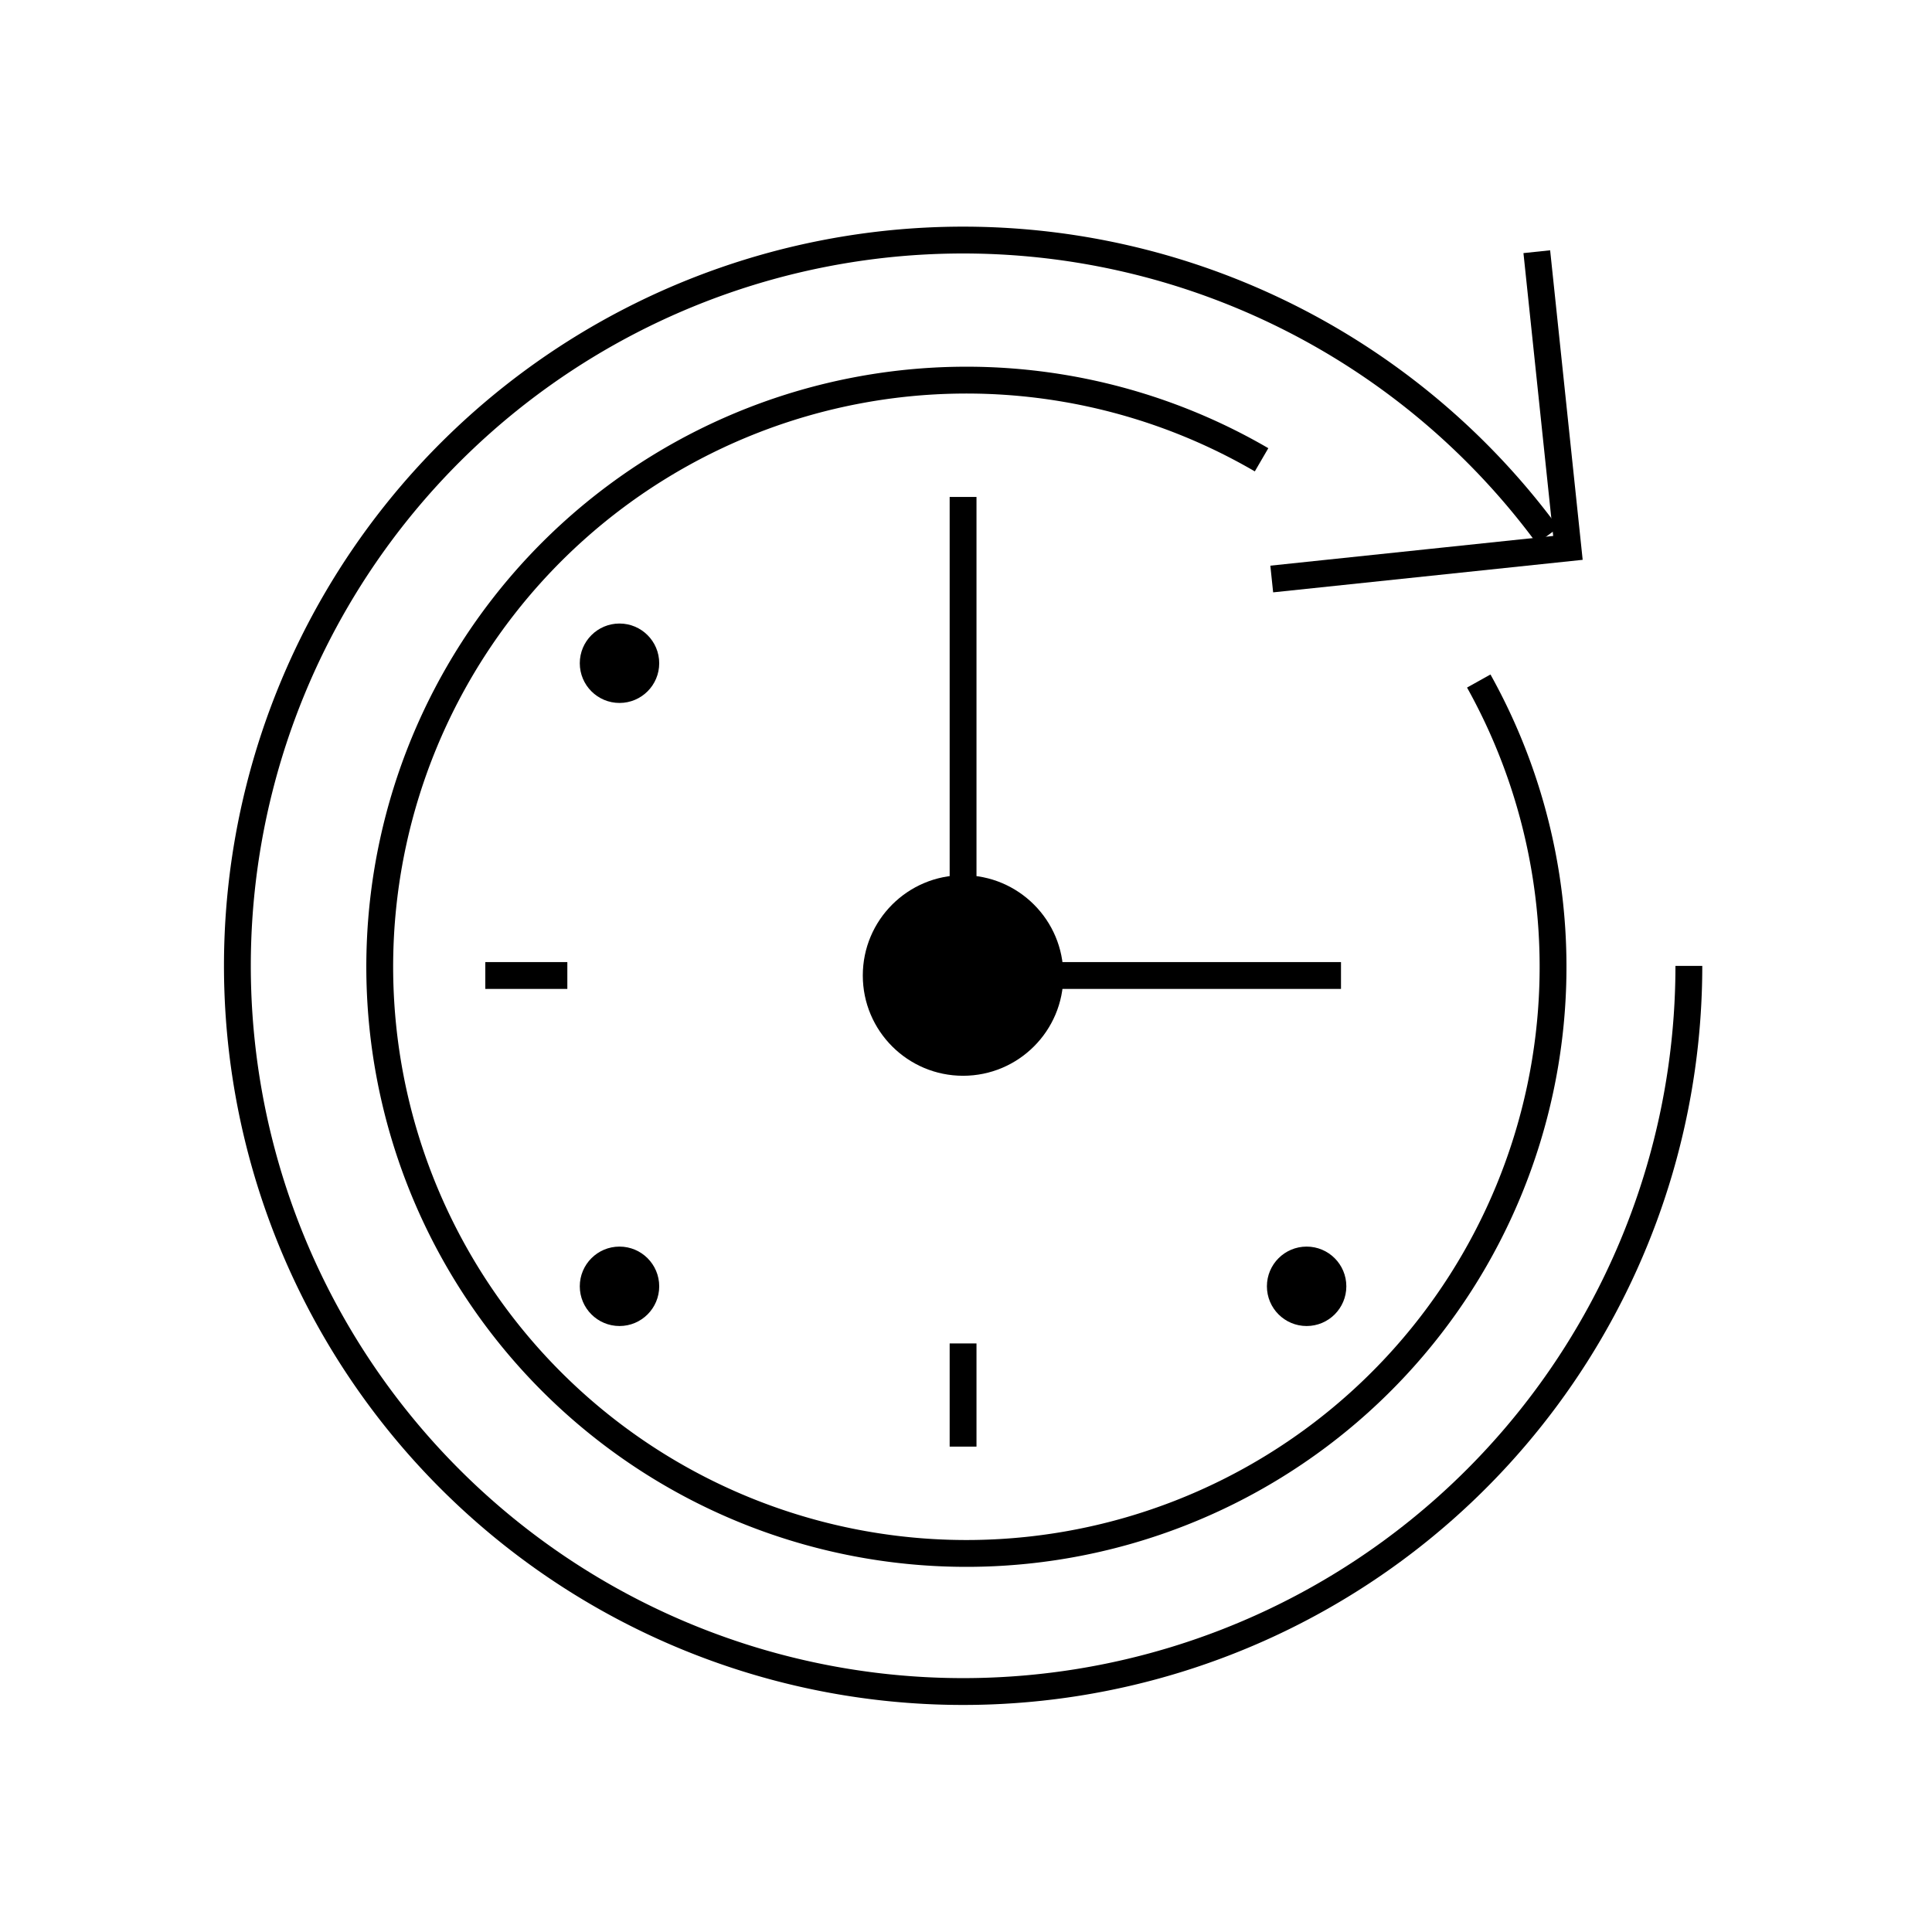 <svg id="emoji" viewBox="0 0 72 72" xmlns="http://www.w3.org/2000/svg" width="64" height="64">
  <g id="line">
    <path fill="none" stroke="#000" strokeLinecap="round" strokeLinejoin="round" strokeWidth="2" d="M55.109,25.38a21.863,21.863,0,1,1-8.094-8.245"/>
    <path fill="none" stroke="#000" strokeLinecap="round" strokeLinejoin="round" strokeWidth="2" d="M62.939,35.997a27.046,27.046,0,1,1-5.265-16.038"/>
    <polyline fill="none" stroke="#000" strokeLinecap="round" strokeLinejoin="round" strokeWidth="2" points="47.394 21.578 58.432 20.418 57.272 9.38"/>
    <polyline fill="none" stroke="#000" strokeLinecap="round" strokeLinejoin="round" strokeWidth="2" points="49.975 36.354 35.987 36.354 35.891 36.354 35.891 18.52"/>
    <line x1="35.891" x2="35.891" y1="53.911" y2="50.066" fill="none" stroke="#000" strokeLinecap="round" strokeLinejoin="round" strokeWidth="2"/>
    <polyline fill="none" stroke="#000" strokeLinecap="round" strokeLinejoin="round" strokeWidth="2" points="21.143 36.354 18.086 36.354 18.086 36.354"/>
    <circle cx="35.891" cy="36.354" r="3.737"/>
    <circle cx="48.694" cy="47.937" r="1.48"/>
    <circle cx="23.087" cy="24.717" r="1.48"/>
    <circle cx="23.087" cy="47.937" r="1.48"/>
  </g>
</svg>
